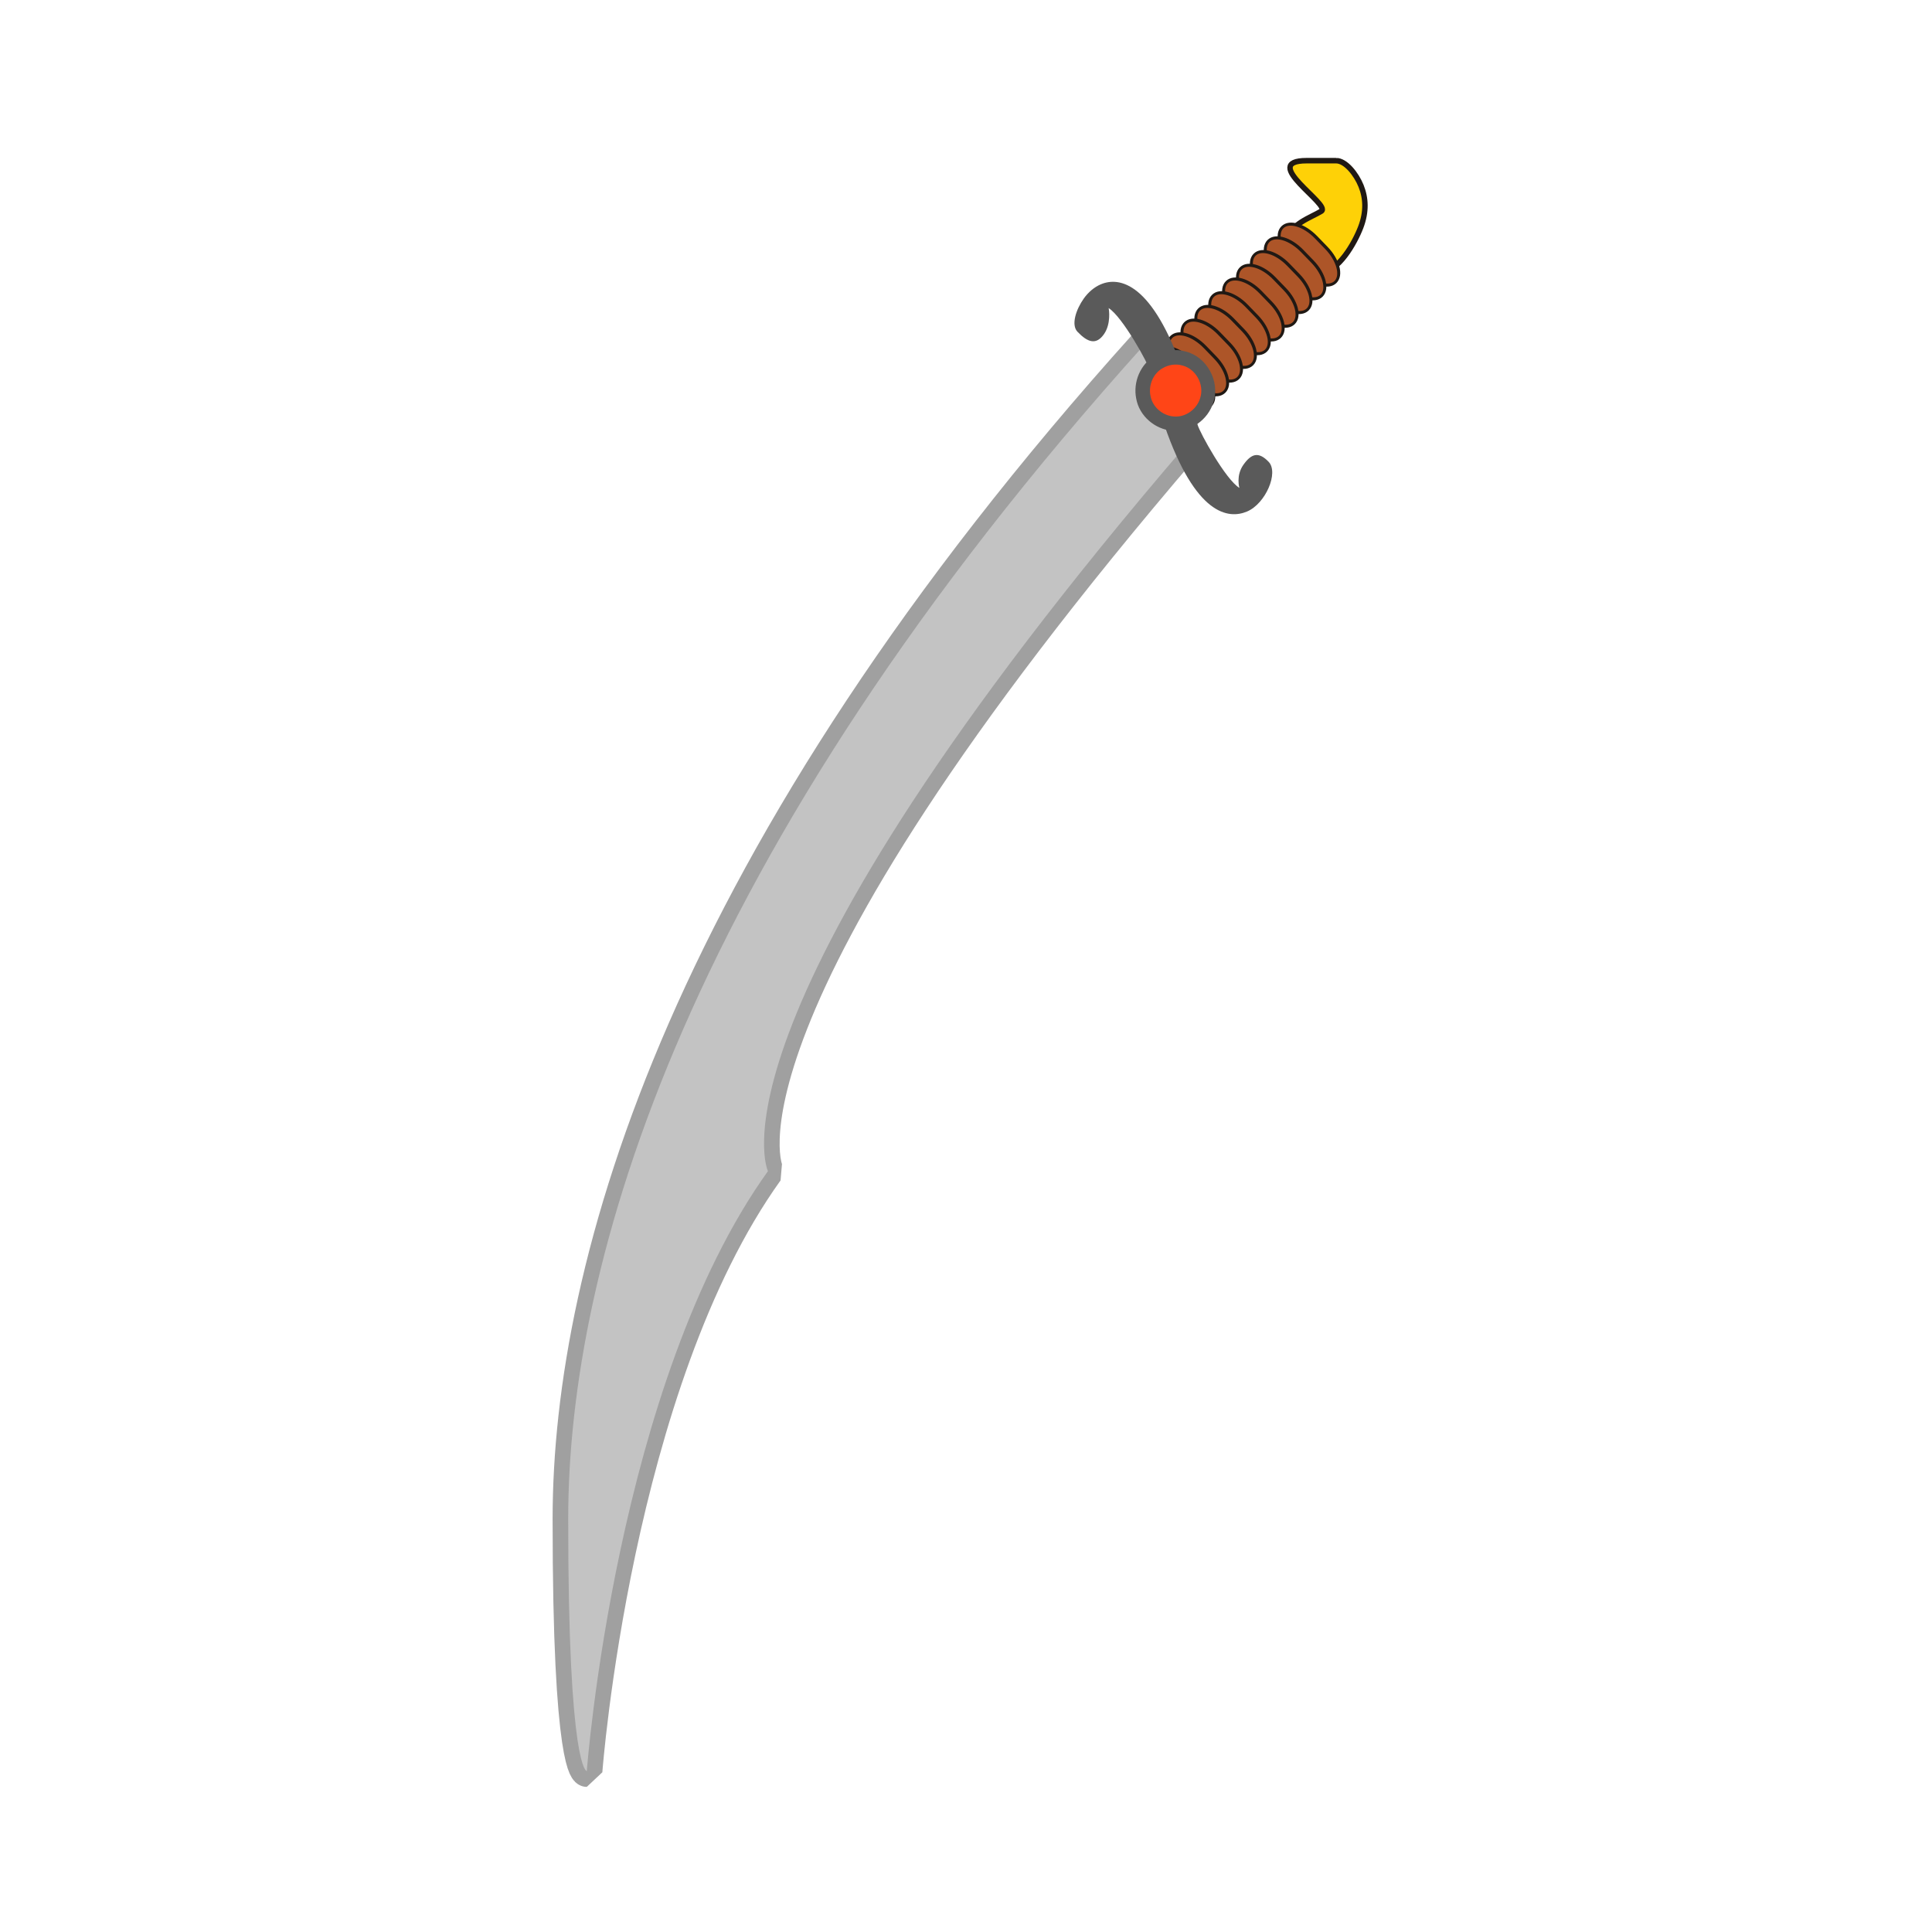 <svg:svg xmlns:dc="http://purl.org/dc/elements/1.1/" xmlns:ns1="http://sodipodi.sourceforge.net/DTD/sodipodi-0.dtd" xmlns:ns2="http://www.inkscape.org/namespaces/inkscape" xmlns:ns4="http://creativecommons.org/ns#" xmlns:rdf="http://www.w3.org/1999/02/22-rdf-syntax-ns#" xmlns:svg="http://www.w3.org/2000/svg" height="303.729" id="svg2" version="1.1" viewBox="-86.854 -24.881 303.729 303.729" width="303.729" ns1:docname="scimitar_alt.svg" ns2:version="0.48.3.1 r9886">
  <svg:defs id="defs6">
    <svg:clipPath id="clipPath4786">
      <svg:path d="m224.18-209.31c-2.446-4.224-6.012-7.998-10.194-10.243-11.636-6.249-33.445-4.548-59.392 51.328-0.163 0.328-11.33 29.548-12.602 32.776-2.036 5.165-21.826 33.538-31.29 38.005 0 0 3.178-7.646-1.141-15.127-4.319-7.481-8.824-9.813-16.24-3.537-7.416 6.276-0.732 27.143 10.905 33.392 11.636 6.249 33.351 5.689 59.298-50.188 0.172-0.345 11.438-30.724 12.696-33.916 2.028-5.145 21.649-33.293 31.156-37.928-0.235 0.613-2.753 9.917 1.431 17.164 4.319 7.481 9.931 6.353 17.346 0.077 4.751-4.021 2.387-14.273-1.973-21.803z" id="path4788" style="fill-rule:evenodd;fill:#666666" ns2:connector-curvature="0" />
    </svg:clipPath>
  </svg:defs>
  <ns1:namedview bordercolor="#666666" borderopacity="1" gridtolerance="10" guidetolerance="10" id="namedview4" objecttolerance="10" pagecolor="#ffffff" showgrid="false" ns2:current-layer="layer1" ns2:cx="90.171015" ns2:cy="199.88151" ns2:pageopacity="0" ns2:pageshadow="2" ns2:window-height="1181" ns2:window-maximized="0" ns2:window-width="839" ns2:window-x="252" ns2:window-y="0" ns2:zoom="1">
    <ns2:grid empspacing="5" enabled="true" id="grid4045" snapvisiblegridlinesonly="true" type="xygrid" visible="true" />
  </ns1:namedview>
  <svg:g id="layer1" transform="matrix(-1.224 -1.199 1.199 -1.224 121.7 348.8)" ns2:label="Layer 1" ns2:transform-center-x="9.1091072" ns2:transform-center-y="36.782423">
    <svg:g id="g4180" transform="matrix(.986 .006 .006 .987 1.265 1.34)">
      <svg:path d="m133.15 117.01c-4.24-70.097-19.03-75.326-19.03-75.326-3.55-23.972-26.712-51.464-26.712-51.464s1.251-1.225 17.589 15.457 35.118 51.069 37.436 115.31z" id="path4178" style="stroke-linejoin:bevel;fill-rule:evenodd;stroke:#a0a0a0;stroke-linecap:square;stroke-width:2.919;fill:#a0a0a0" ns1:nodetypes="ccczcc" ns2:connector-curvature="0" ns2:transform-center-x="41.06683" ns2:transform-center-y="92.869058" />
      <svg:path d="m133.15 117.01c-4.24-70.097-19.03-75.326-19.03-75.326-3.55-23.972-26.712-51.464-26.712-51.464s1.251-1.225 17.589 15.457 35.118 51.069 37.436 115.31z" id="path4043" style="fill-rule:evenodd;fill:#c3c3c3" ns1:nodetypes="ccczcc" ns2:connector-curvature="0" ns2:transform-center-x="41.06683" ns2:transform-center-y="92.869058" />
      <svg:path d="m141.52 145.58c0.638-0.625-1.265 1.239 1.966-1.926s-4.528-1.285-4.247-2.377c0.28-1.091 1.281-2.965 0.358-3.992-0.923-1.028-3.131-1.255-4.279-0.078s-0.378 4.137 0.241 5.58 1.568 2.288 2.659 2.759c1.092 0.471 2.664 0.66 3.302 0.034z" id="path4968" style="color:#000000;stroke:#201914;stroke-width:.51;fill:#fed107" ns1:nodetypes="zzzzzzzz" ns2:connector-curvature="0" />
      <svg:g id="g4136" transform="matrix(.081 -.108 -.093 -.094 109.69 122.45)">
        <svg:path d="m85.449-260.1c4.77 3.938 1.954 15.03-6.313 24.87l-7.15 8.511c-8.267 9.84-18.762 14.591-23.532 10.653-4.77-3.938-1.954-15.03 6.313-24.87l7.151-8.511c8.267-9.84 18.763-14.591 23.532-10.652z" id="path4972" style="color:#000000;stroke:#201914;stroke-width:2.094;fill:#ad5528" ns2:connector-curvature="0" />
        <svg:path d="m95.222-252.03c4.77 3.938 1.954 15.03-6.313 24.87l-7.15 8.511c-8.267 9.84-18.763 14.591-23.532 10.653-4.77-3.938-1.954-15.03 6.313-24.87l7.151-8.511c8.267-9.84 18.763-14.591 23.532-10.652z" id="path4974" style="color:#000000;stroke:#201914;stroke-width:2.094;fill:#ad5528" ns2:connector-curvature="0" />
        <svg:path d="m104.99-243.96c4.77 3.938 1.954 15.03-6.313 24.87l-7.151 8.511c-8.267 9.84-18.762 14.591-23.532 10.653-4.77-3.938-1.954-15.03 6.313-24.87l7.151-8.511c8.267-9.84 18.763-14.591 23.532-10.653z" id="path4976" style="color:#000000;stroke:#201914;stroke-width:2.094;fill:#ad5528" ns2:connector-curvature="0" />
        <svg:path d="m114.77-235.89c4.77 3.938 1.954 15.03-6.313 24.87l-7.151 8.511c-8.267 9.84-18.762 14.591-23.532 10.653-4.77-3.938-1.954-15.03 6.313-24.87l7.151-8.511c8.267-9.84 18.763-14.591 23.532-10.652z" id="path4978" style="color:#000000;stroke:#201914;stroke-width:2.094;fill:#ad5528" ns2:connector-curvature="0" />
        <svg:path d="m124.54-227.82c4.77 3.938 1.954 15.03-6.313 24.87l-7.151 8.511c-8.267 9.84-18.762 14.591-23.532 10.652-4.77-3.938-1.954-15.03 6.313-24.87l7.151-8.511c8.267-9.84 18.763-14.591 23.532-10.653z" id="path4980" style="color:#000000;stroke:#201914;stroke-width:2.094;fill:#ad5528" ns2:connector-curvature="0" />
        <svg:path d="m134.31-219.75c4.77 3.938 1.954 15.03-6.313 24.87l-7.15 8.511c-8.267 9.84-18.763 14.591-23.532 10.653-4.77-3.938-1.954-15.03 6.313-24.87l7.151-8.511c8.267-9.84 18.762-14.591 23.532-10.653z" id="path4982" style="color:#000000;stroke:#201914;stroke-width:2.094;fill:#ad5528" ns2:connector-curvature="0" />
        <svg:path d="m144.09-211.68c4.77 3.938 1.954 15.03-6.313 24.87l-7.151 8.511c-8.267 9.84-18.762 14.591-23.532 10.653-4.77-3.938-1.954-15.03 6.313-24.87l7.15-8.511c8.267-9.84 18.763-14.591 23.532-10.652z" id="path4984" style="color:#000000;stroke:#201914;stroke-width:2.094;fill:#ad5528" ns2:connector-curvature="0" />
        <svg:path d="m153.86-203.61c4.77 3.938 1.954 15.03-6.313 24.87l-7.151 8.511c-8.267 9.84-18.762 14.591-23.532 10.653-4.77-3.938-1.954-15.03 6.313-24.87l7.151-8.511c8.267-9.84 18.762-14.591 23.532-10.652z" id="path4986" style="color:#000000;stroke:#201914;stroke-width:2.094;fill:#ad5528" ns2:connector-curvature="0" />
        <svg:path d="m163.63-195.54c4.77 3.938 1.954 15.03-6.313 24.87l-7.151 8.511c-8.267 9.84-18.762 14.591-23.532 10.653-4.77-3.938-1.954-15.03 6.313-24.87l7.151-8.511c8.267-9.84 18.763-14.591 23.532-10.652z" id="path4988" style="color:#000000;stroke:#201914;stroke-width:2.094;fill:#ad5528" ns2:connector-curvature="0" />
        <svg:path d="m173.4-187.47c4.77 3.938 1.954 15.03-6.313 24.87l-7.15 8.511c-8.267 9.84-18.763 14.591-23.532 10.653-4.77-3.938-1.954-15.03 6.313-24.87l7.15-8.511c8.267-9.84 18.763-14.591 23.532-10.652z" id="path4990" style="color:#000000;stroke:#201914;stroke-width:2.094;fill:#ad5528" ns2:connector-curvature="0" />
      </svg:g>
      <svg:g id="g5020" style="fill:#424242" transform="matrix(.097 -.105 -.105 -.097 105.51 121.56)">
        <svg:path clip-path="url(#clipPath4786)" d="m224.18-209.31c-2.446-4.224-6.012-7.998-10.194-10.243-11.636-6.249-33.445-4.548-59.392 51.328-0.163 0.328-11.33 29.548-12.602 32.776-2.036 5.165-21.826 33.538-31.29 38.005 0 0 3.178-7.646-1.141-15.127-4.319-7.481-8.824-9.813-16.24-3.537-7.416 6.276-0.732 27.143 10.905 33.392 11.636 6.249 33.351 5.689 59.298-50.188 0.172-0.345 11.438-30.724 12.696-33.916 2.028-5.145 21.649-33.293 31.156-37.928-0.235 0.613-2.753 9.917 1.431 17.164 4.319 7.481 9.931 6.353 17.346 0.077 4.751-4.021 2.387-14.273-1.973-21.803z" id="path5022" style="fill-rule:evenodd;fill:#5a5a5a" transform="matrix(.989 -.148 .148 .989 26.152 21.875)" ns2:connector-curvature="0" />
      </svg:g>
      <svg:g id="g4149" transform="matrix(.094 -.108 -.108 -.094 106.2 123.07)">
        <svg:g id="g5633" style="fill:#323232" transform="matrix(.578 -.202 .202 .578 -97.084 -96.564)">
          <svg:path d="m424.44 13.893c-23.024-0.398-43.567 20.928-42.113 44.002 0.536 19.355 15.653 37.459 35.049 40.421 18.063 3.239 37.81-6.162 45.597-22.999 7.874-15.823 5.022-36.442-7.906-48.798-8.034-8.013-19.179-12.964-30.627-12.626z" id="path5635" style="fill:#5a5a5a" ns2:connector-curvature="0" />
        </svg:g>
        <svg:g id="g5034" style="fill:#ff4517" transform="matrix(.372 -.13 .13 .372 -5.722 -115.45)">
          <svg:path d="m424.44 13.893c-23.024-0.398-43.567 20.928-42.113 44.002 0.536 19.355 15.653 37.459 35.049 40.421 18.063 3.239 37.81-6.162 45.597-22.999 7.874-15.823 5.022-36.442-7.906-48.798-8.034-8.013-19.179-12.964-30.627-12.626z" id="path5036" style="fill:#ff4517" ns2:connector-curvature="0" />
        </svg:g>
      </svg:g>
    </svg:g>
  </svg:g>
</svg:svg>